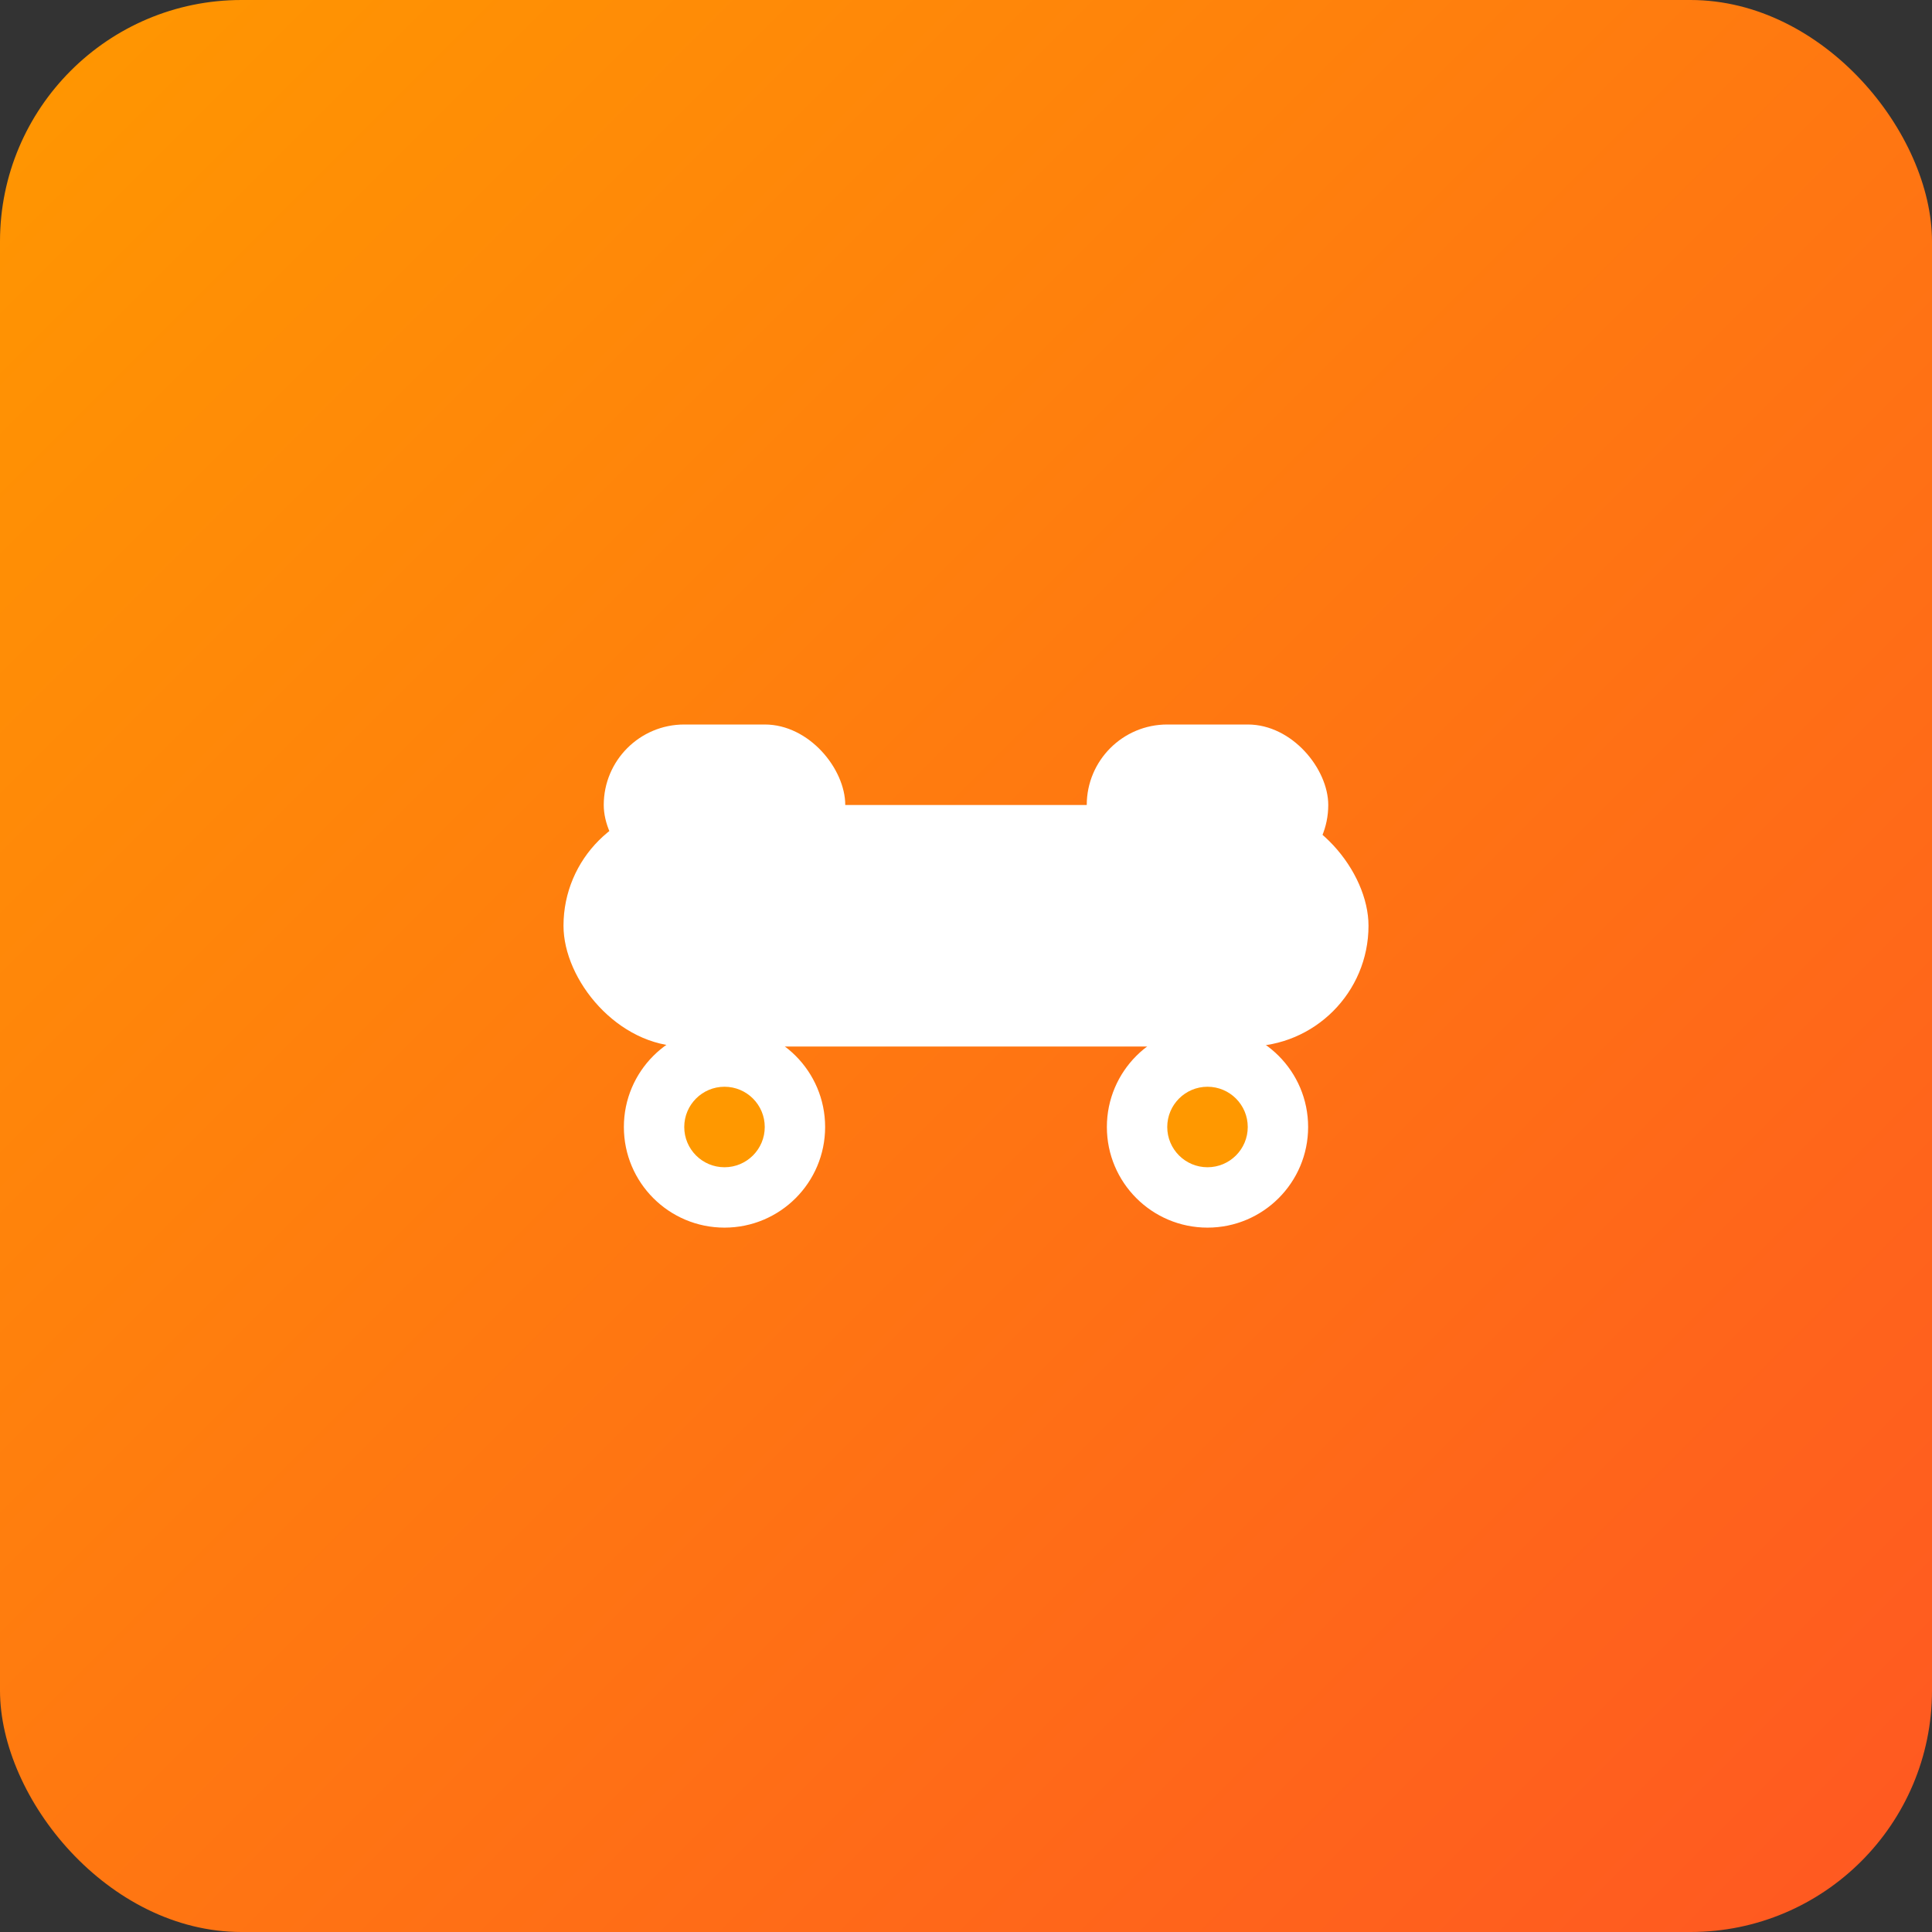 <svg width="96" height="96" viewBox="0 0 96 96" xmlns="http://www.w3.org/2000/svg">
  <rect x="0" y="0" width="96" height="96" fill="#333333" stroke="none"/>
  <defs>
    <linearGradient id="grad4" x1="0%" y1="0%" x2="100%" y2="100%">
      <stop offset="0%" style="stop-color:#FF9800"/>
      <stop offset="100%" style="stop-color:#FF5722"/>
    </linearGradient>
  </defs>
  <rect width="96" height="96" rx="12" fill="url(#grad4)"/>
  <g transform="translate(48,48)">
    <!-- Mașină -->
    <rect x="-20" y="-8" width="40" height="12" rx="6" fill="white"/>
    <rect x="-18" y="-12" width="12" height="8" rx="4" fill="white"/>
    <rect x="6" y="-12" width="12" height="8" rx="4" fill="white"/>
    <circle cx="-12" cy="8" r="5" fill="white"/>
    <circle cx="12" cy="8" r="5" fill="white"/>
    <circle cx="-12" cy="8" r="2" fill="#FF9800"/>
    <circle cx="12" cy="8" r="2" fill="#FF9800"/>
  </g>
</svg>